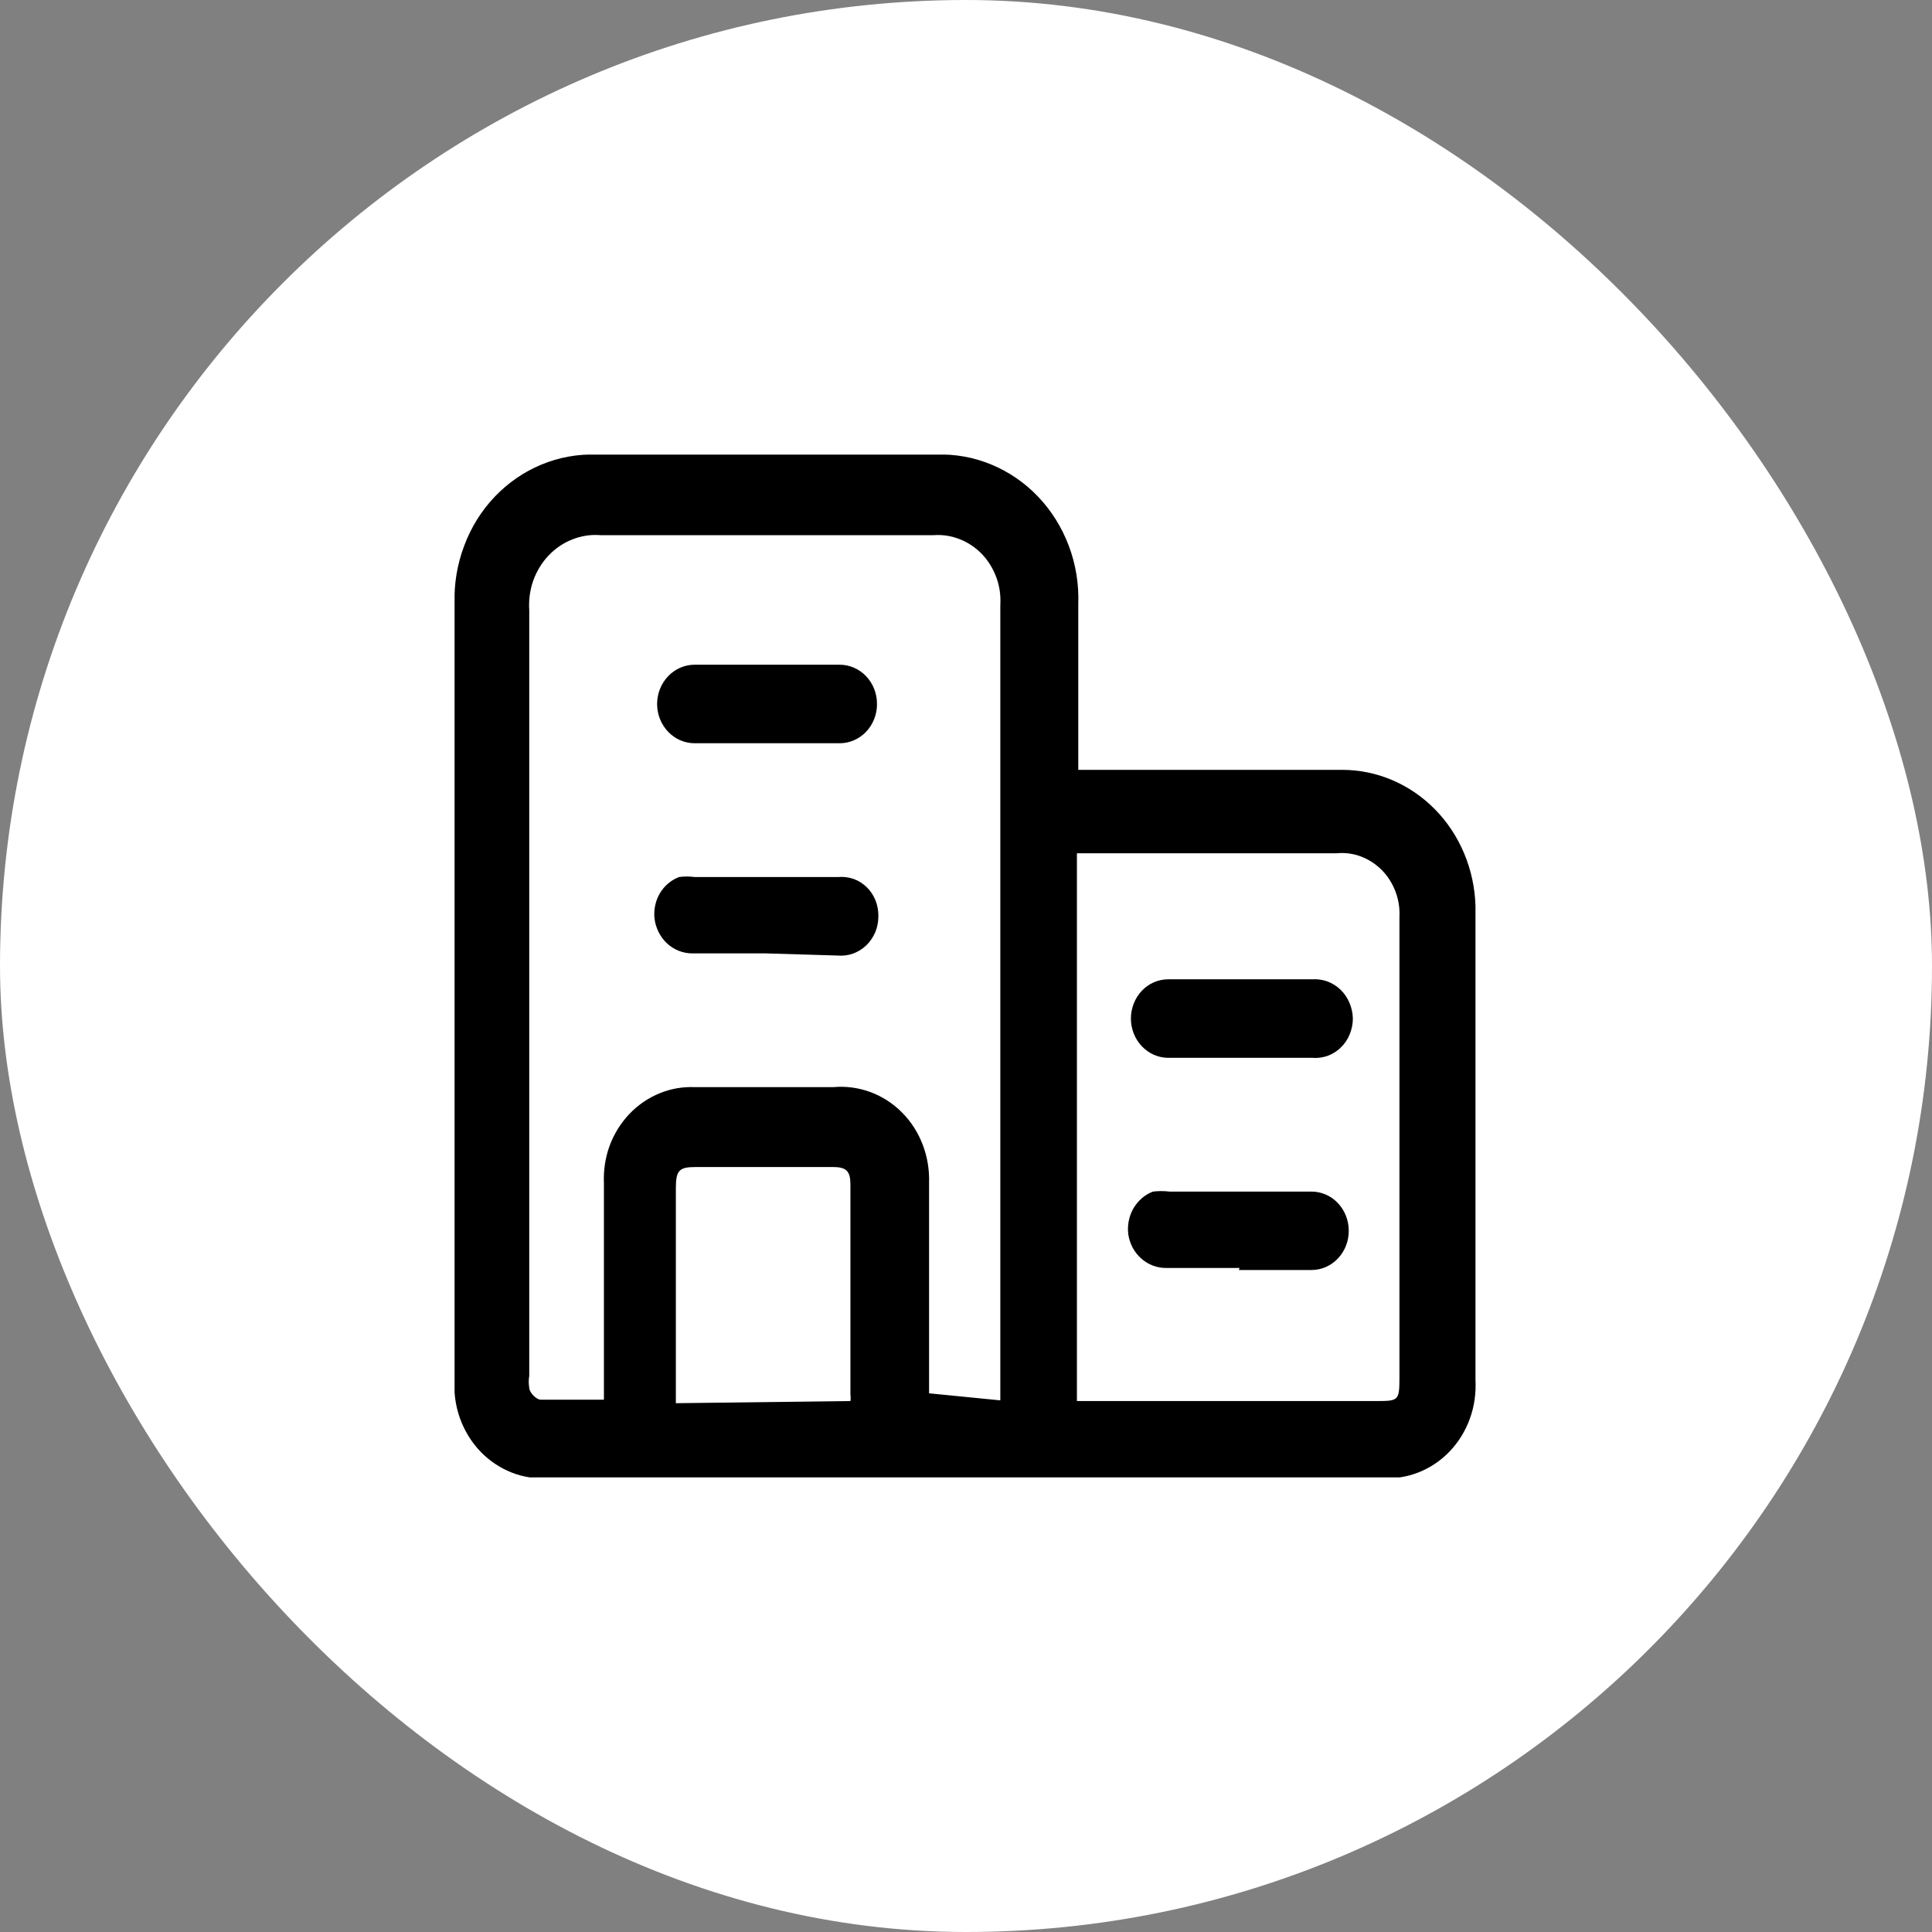 <svg width="17" height="17" viewBox="0 0 17 17" fill="none" xmlns="http://www.w3.org/2000/svg">
<rect x="0" y="0" width="17" height="17" fill="#808080" stroke="none"/>
<rect width="17" height="17" rx="8.5" fill="white"/>
<g clip-path="url(#clip0_2200_2409)">
<path d="M9.465 6.774H11.81C12.115 6.774 12.408 6.899 12.627 7.122C12.846 7.345 12.973 7.649 12.983 7.97C12.983 8.013 12.983 8.056 12.983 8.099V12.143C12.989 12.258 12.973 12.374 12.934 12.482C12.895 12.59 12.835 12.688 12.758 12.769C12.68 12.851 12.587 12.914 12.484 12.955C12.381 12.996 12.271 13.013 12.162 13.006H4.827C4.716 13.014 4.605 12.998 4.502 12.957C4.398 12.916 4.303 12.852 4.225 12.77C4.147 12.688 4.086 12.588 4.047 12.479C4.008 12.37 3.992 12.253 4 12.137V5.313C3.994 5.139 4.023 4.966 4.084 4.804C4.144 4.641 4.236 4.494 4.353 4.371C4.47 4.248 4.61 4.152 4.764 4.088C4.919 4.024 5.084 3.994 5.249 4H8.239C8.405 3.994 8.57 4.024 8.724 4.088C8.878 4.152 9.018 4.248 9.135 4.371C9.252 4.494 9.344 4.641 9.405 4.804C9.466 4.966 9.494 5.139 9.488 5.313V6.774H9.465ZM8.802 12.322C8.802 12.285 8.802 12.254 8.802 12.223V5.325C8.807 5.243 8.796 5.16 8.768 5.083C8.74 5.006 8.697 4.936 8.642 4.877C8.586 4.819 8.52 4.774 8.446 4.745C8.373 4.716 8.294 4.703 8.216 4.709H5.284C5.2 4.702 5.116 4.715 5.037 4.746C4.958 4.777 4.887 4.825 4.827 4.888C4.768 4.95 4.722 5.026 4.692 5.109C4.663 5.192 4.651 5.28 4.657 5.369V12.106C4.651 12.141 4.651 12.176 4.657 12.211C4.657 12.254 4.721 12.316 4.757 12.316C4.938 12.316 5.12 12.316 5.314 12.316V10.411C5.309 10.299 5.326 10.187 5.364 10.082C5.403 9.977 5.462 9.882 5.538 9.802C5.613 9.723 5.704 9.661 5.804 9.62C5.903 9.579 6.01 9.561 6.117 9.566H7.331C7.44 9.556 7.551 9.57 7.655 9.608C7.76 9.646 7.855 9.707 7.935 9.787C8.015 9.867 8.078 9.964 8.119 10.072C8.16 10.179 8.179 10.295 8.175 10.411V12.26L8.802 12.322ZM9.476 7.483V12.328H12.103C12.308 12.328 12.314 12.328 12.314 12.112V8.685C12.314 8.469 12.314 8.26 12.314 8.069C12.318 7.992 12.306 7.916 12.279 7.845C12.252 7.774 12.212 7.71 12.16 7.657C12.107 7.604 12.045 7.563 11.977 7.537C11.908 7.511 11.835 7.501 11.763 7.508H9.476V7.483ZM7.483 12.328C7.486 12.31 7.486 12.291 7.483 12.273V10.423C7.483 10.306 7.448 10.269 7.331 10.269H6.117C5.976 10.269 5.947 10.3 5.947 10.454V12.236C5.947 12.273 5.947 12.31 5.947 12.347L7.483 12.328Z" fill="black"/>
<path d="M6.75 6.54H6.111C6.024 6.54 5.94 6.503 5.879 6.439C5.817 6.374 5.782 6.286 5.782 6.195C5.782 6.103 5.817 6.015 5.879 5.95C5.94 5.886 6.024 5.849 6.111 5.849C6.539 5.849 6.961 5.849 7.389 5.849C7.476 5.849 7.56 5.886 7.621 5.95C7.683 6.015 7.717 6.103 7.717 6.195C7.717 6.286 7.683 6.374 7.621 6.439C7.56 6.503 7.476 6.54 7.389 6.54H6.75Z" fill="black"/>
<path d="M6.738 8.389H6.087C6.006 8.388 5.928 8.356 5.868 8.3C5.808 8.243 5.769 8.165 5.759 8.081C5.751 8.003 5.768 7.925 5.807 7.859C5.847 7.793 5.906 7.743 5.976 7.717C6.021 7.711 6.066 7.711 6.111 7.717H7.377C7.422 7.713 7.468 7.719 7.511 7.734C7.554 7.749 7.593 7.774 7.627 7.807C7.66 7.839 7.686 7.879 7.704 7.923C7.721 7.967 7.73 8.015 7.729 8.062C7.729 8.11 7.72 8.158 7.702 8.202C7.683 8.246 7.656 8.286 7.623 8.318C7.589 8.351 7.549 8.375 7.506 8.391C7.463 8.406 7.417 8.412 7.371 8.408L6.738 8.389Z" fill="black"/>
<path d="M10.907 9.308C10.696 9.308 10.485 9.308 10.28 9.308C10.192 9.308 10.109 9.271 10.047 9.206C9.986 9.142 9.951 9.054 9.951 8.962C9.951 8.871 9.986 8.783 10.047 8.718C10.109 8.653 10.192 8.617 10.28 8.617H11.546C11.591 8.614 11.637 8.62 11.68 8.636C11.723 8.652 11.762 8.676 11.796 8.709C11.829 8.741 11.856 8.78 11.874 8.824C11.893 8.867 11.903 8.915 11.904 8.962C11.904 9.01 11.894 9.058 11.876 9.102C11.858 9.146 11.831 9.186 11.797 9.218C11.764 9.251 11.724 9.275 11.681 9.291C11.637 9.306 11.591 9.312 11.546 9.308H10.907Z" fill="black"/>
<path d="M10.907 11.157C10.69 11.157 10.473 11.157 10.262 11.157C10.182 11.158 10.104 11.129 10.042 11.074C9.981 11.02 9.94 10.944 9.928 10.861C9.918 10.782 9.934 10.701 9.973 10.633C10.013 10.565 10.073 10.512 10.145 10.485C10.193 10.479 10.242 10.479 10.291 10.485H11.54C11.627 10.485 11.711 10.521 11.772 10.586C11.834 10.651 11.868 10.739 11.868 10.83C11.868 10.922 11.834 11.009 11.772 11.074C11.711 11.139 11.627 11.175 11.54 11.175C11.329 11.175 11.112 11.175 10.901 11.175L10.907 11.157Z" fill="black"/>
</g>
<defs>
<clipPath id="clip0_2200_2409">
<rect width="9" height="9" fill="white" transform="translate(4 4)"/>
</clipPath>
</defs>
</svg>
